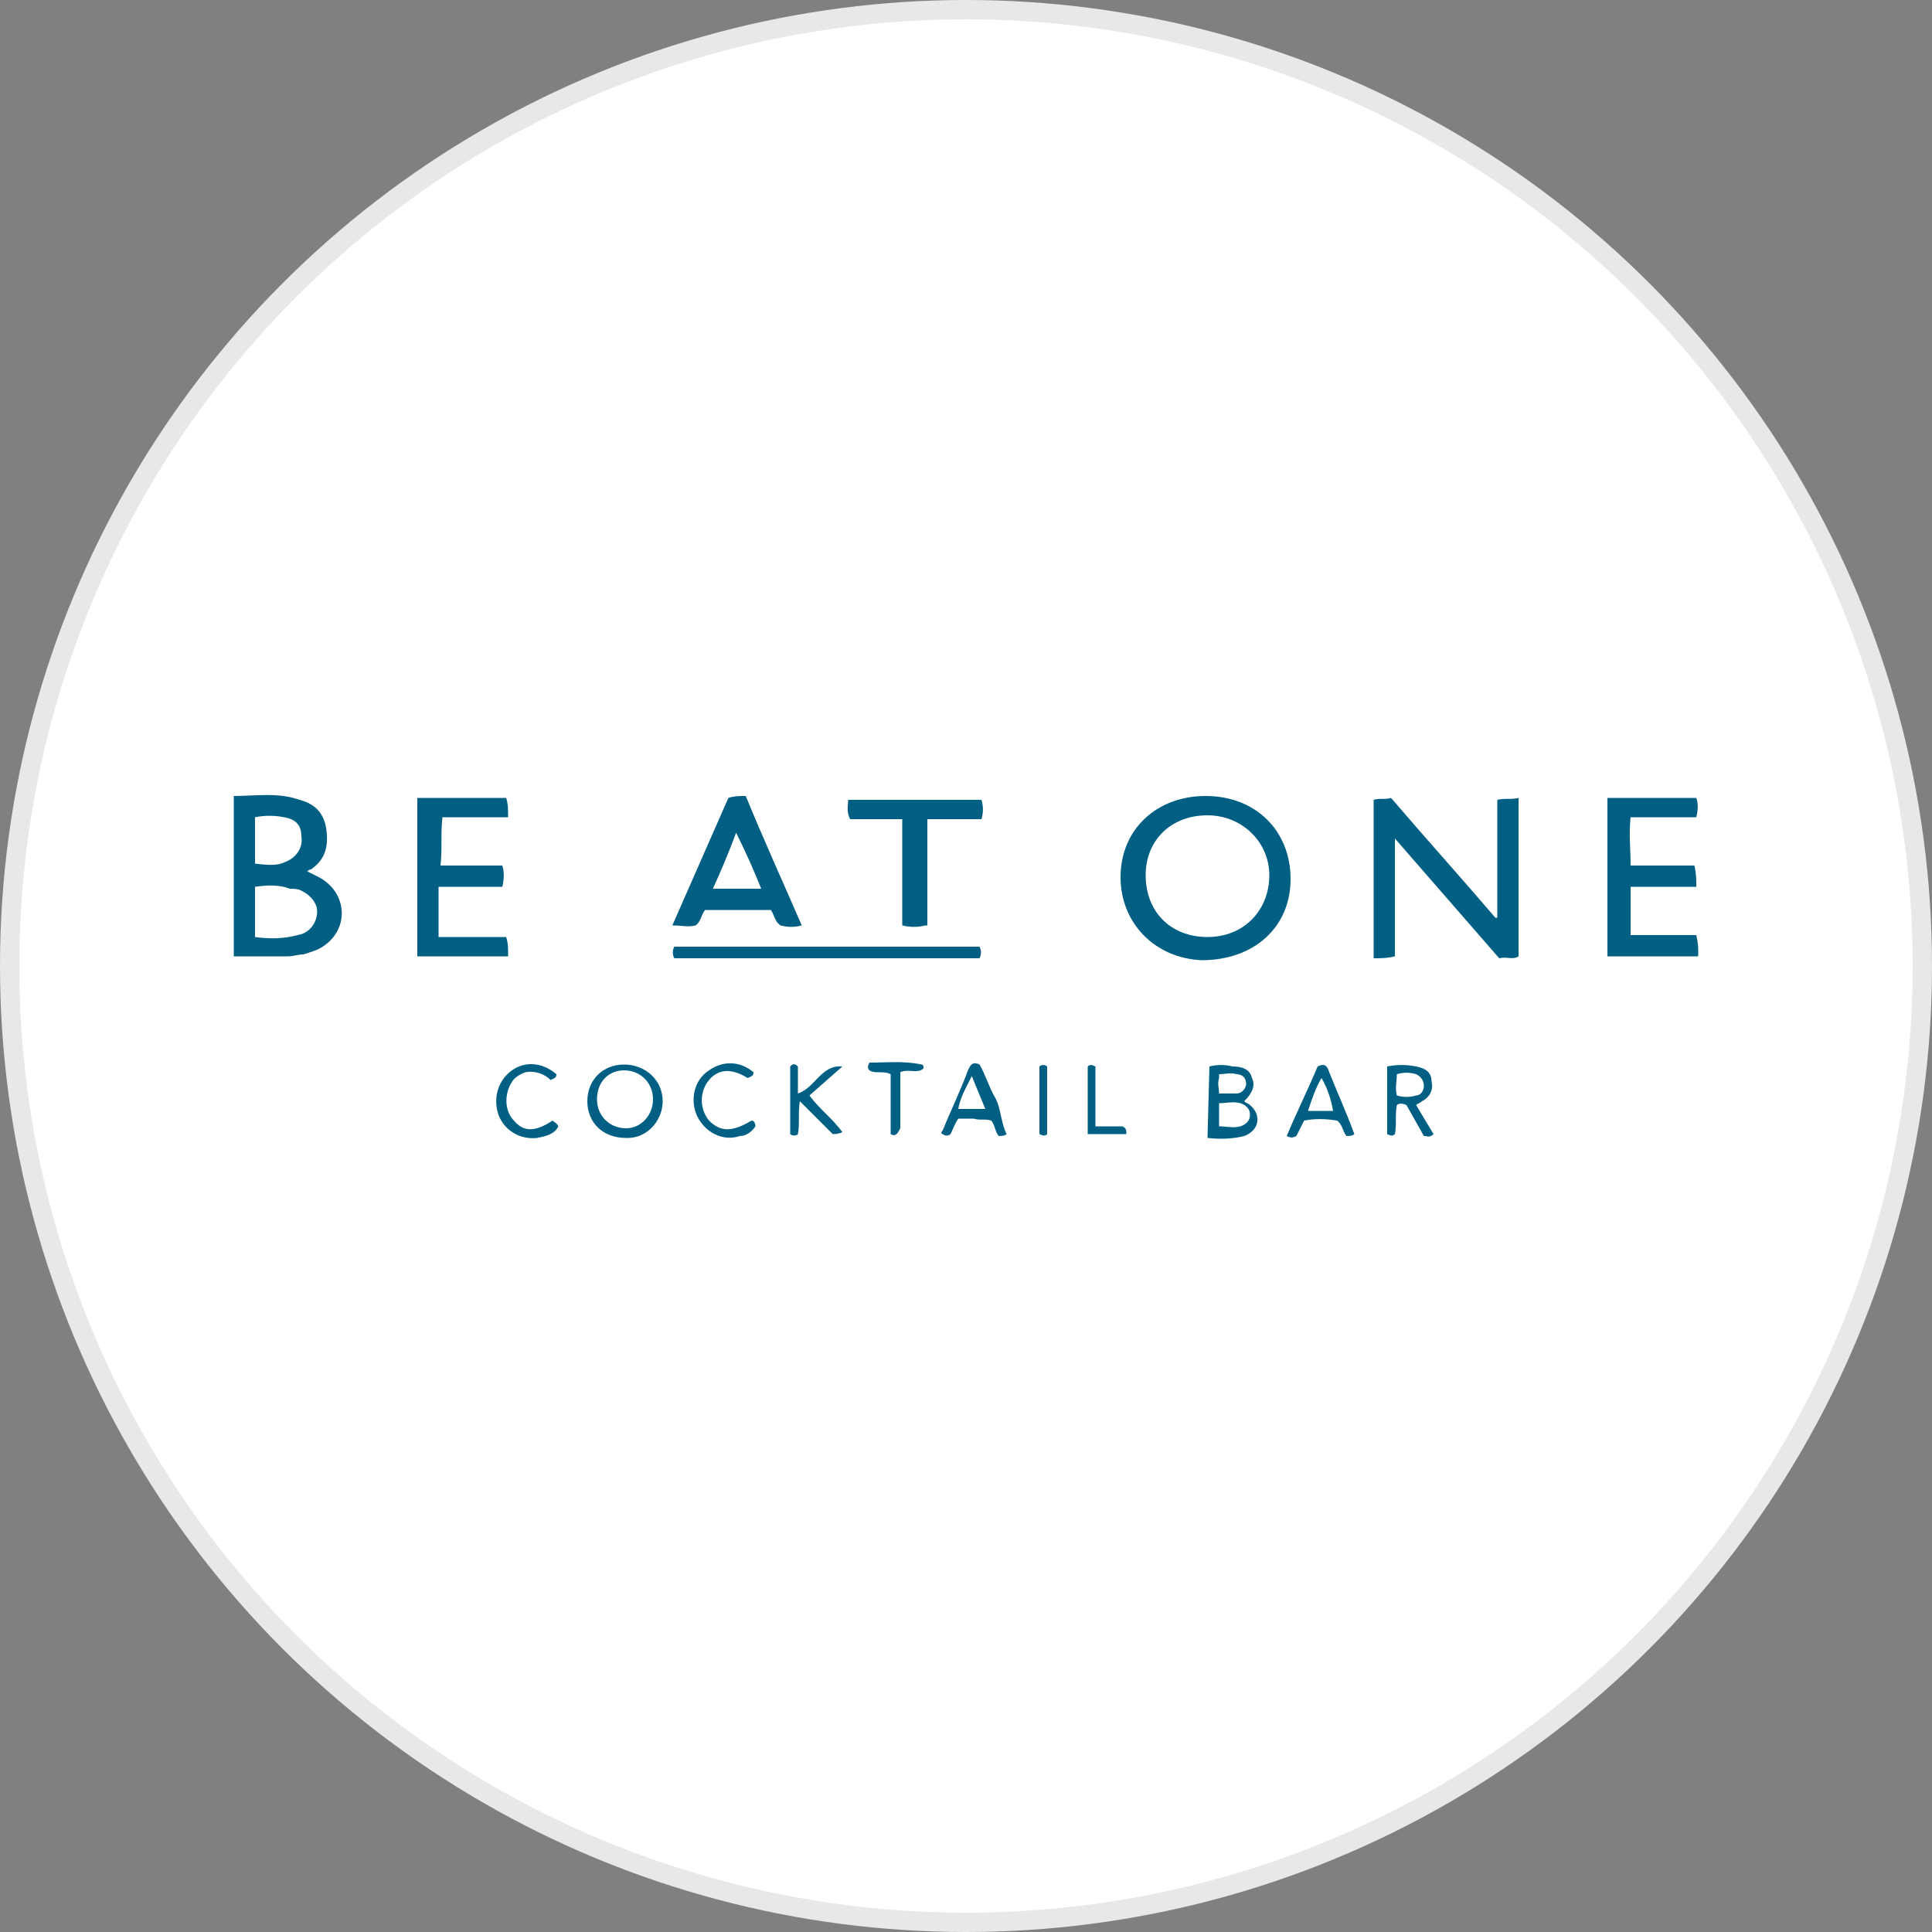 <?xml version="1.0" encoding="utf-8"?>
<svg version="1.1" id="Layer_1" xmlns="http://www.w3.org/2000/svg" xmlns:xlink="http://www.w3.org/1999/xlink" x="0px" y="0px"
	width="100px" height="100px" viewBox="0 0 100 100" style="enable-background:new 0 0 100 100;" xml:space="preserve">
<rect x="0" y="0" width="100" height="100" fill="#808080" stroke="none"/>
<g>
	<g>
		<circle style="fill:#E8E8E8;" cx="50" cy="50" r="50"/>
		<circle style="fill:#FFFFFF;" cx="50" cy="50" r="49"/>
	</g>
	<g id="Layer_2_1_">
		<g id="Layer_1-2">
			<g>
				<path style="fill:#005F83;" d="M58,45.4c0-2.5,1.9-4.2,4.4-4.2c2.6,0,4.4,1.8,4.4,4.3c0,2.5-1.9,4.2-4.6,4.2
					C59.8,49.6,58,47.8,58,45.4z M62.5,48.5c1.9,0,3.2-1.4,3.2-3.2c0-1.7-1.4-3.1-3.2-3.1c-1.9,0-3.2,1.3-3.2,3.1
					C59.3,47.2,60.6,48.5,62.5,48.5z"/>
				<path style="fill:#005F83;" d="M72.2,43.4v6.1c-0.4,0.1-0.7,0.1-1.1,0.1v-8.2c0.3-0.1,0.6,0,0.9-0.1c1.8,2.1,3.6,4.1,5.4,6.2
					l0.1,0v-6.1c0.4-0.1,0.7,0,1.1-0.1v8.2c-0.3,0.2-0.6,0-1,0.1l-5.4-6.2L72.2,43.4z"/>
				<path style="fill:#005F83;" d="M15.9,45.1c0.2,0.1,0.4,0.2,0.6,0.3c1.5,0.8,1.6,2.7,0.2,3.6c-0.3,0.2-0.7,0.3-1,0.4
					c-0.3,0-0.5,0.1-0.8,0.1c-0.9,0-1.8,0-2.8,0v-8.3c1.1,0,2.3-0.2,3.4,0.2c0.8,0.2,1.3,0.7,1.4,1.6s-0.1,1.5-0.8,2
					C16,45,15.9,45.1,15.9,45.1z M13.2,45.9v2.6c0.7,0.1,1.5,0.1,2.2-0.1c0.7-0.1,1.1-0.8,1-1.4c-0.1-0.4-0.4-0.7-0.8-0.9
					c-0.2-0.1-0.4-0.1-0.6-0.1C14.5,45.8,13.9,45.8,13.2,45.9z M13.2,44.7c0.8,0.1,1.2,0.1,1.6-0.1c0.5-0.2,0.9-0.7,0.8-1.3
					c0-0.6-0.3-0.9-0.9-1c-0.5-0.1-1-0.1-1.5,0V44.7z"/>
				<path style="fill:#005F83;" d="M26.3,49.5h-4.7v-8.2h4.6c0.1,0.3,0.1,0.6,0.1,1h-3.4c-0.1,0.9,0,1.6-0.1,2.5H26
					c0.1,0.3,0.1,0.7,0,1.1h-3.3v2.6h3.5C26.3,48.8,26.3,49.1,26.3,49.5z"/>
				<path style="fill:#005F83;" d="M84.4,45.9v2.5h3.4c0.1,0.5,0.1,0.5,0.1,1.1h-4.7v-8.2h4.6c0.1,0.3,0.1,0.6,0,1h-3.4
					c-0.1,0.9,0,1.6,0,2.5h3.3c0.1,0.4,0.1,0.7,0.1,1.1L84.4,45.9z"/>
				<path style="fill:#005F83;" d="M41.5,47.9c-0.4,0.1-0.7,0.1-1.1,0c-0.3-0.2-0.3-0.5-0.5-0.8h-3.4c-0.2,0.2-0.2,0.6-0.5,0.8
					c-0.4,0.1-0.7,0-1.2,0l2.9-6.6c0.3-0.1,0.6-0.1,0.9-0.1C39.5,43.4,40.5,45.6,41.5,47.9z M39.4,46c-0.4-1-0.8-1.9-1.3-2.9
					c-0.4,1.1-0.8,2-1.2,2.9H39.4z"/>
				<path style="fill:#005F83;" d="M47.9,47.9c-0.4,0.1-0.8,0.1-1.2,0v-5.5H44c-0.2-0.4-0.1-0.7-0.1-1h6.9c0.1,0.3,0.1,0.7,0,1h-2.8
					V47.9z"/>
				<path style="fill:#005F83;" d="M50.7,49c0.1,0.2,0.1,0.4,0,0.6H34.9c-0.1-0.2-0.1-0.4,0-0.6H50.7z"/>
				<path style="fill:#005F83;" d="M62.6,55.2c0.4-0.1,0.8-0.1,1.2,0c0.4,0,0.9,0.1,1,0.6c0.2,0.4,0,0.8-0.4,1.2
					c0.1,0.1,0.2,0.1,0.3,0.2c0.6,0.5,0.5,1.3-0.3,1.6c-0.4,0.1-1,0.2-1.9,0.1L62.6,55.2z M63.1,57.1c0,0.4,0,0.8,0,1.2
					c0.4,0,0.7,0.1,1.1,0c0.3-0.1,0.5-0.3,0.5-0.6c0-0.3-0.2-0.5-0.5-0.6C63.8,57,63.5,57.1,63.1,57.1L63.1,57.1z M63.1,56.6
					c0.3,0,0.6,0,0.9,0c0.3,0,0.5-0.3,0.5-0.5c0,0,0,0,0,0c0-0.3-0.2-0.5-0.5-0.5c-0.3-0.1-0.6,0-0.9,0c0,0.1,0,0.2,0,0.2
					C63,56.1,63.1,56.3,63.1,56.6L63.1,56.6z"/>
				<path style="fill:#005F83;" d="M30.4,57c0-1.1,0.8-1.9,1.9-1.9c1.1,0,2,0.8,2,1.9c0,1-0.8,1.9-1.8,1.9c0,0-0.1,0-0.1,0
					C31.2,58.9,30.4,58.1,30.4,57z M32.3,55.4c-0.8,0-1.4,0.6-1.4,1.5c0,0.9,0.7,1.5,1.5,1.5c0.8,0,1.4-0.7,1.4-1.5
					S33.2,55.4,32.3,55.4z"/>
				<path style="fill:#005F83;" d="M72.8,57.2c-0.2-0.1-0.4-0.1-0.5,0c-0.1,0.5,0,1-0.1,1.5c-0.1,0.1-0.2,0.1-0.4,0v-3.5
					c0.5-0.1,1-0.1,1.5,0c0.5,0.1,0.8,0.3,0.8,0.8c0.1,0.4-0.1,0.8-0.5,1c-0.1,0.1-0.2,0.1-0.3,0.2l0.9,1.5
					c-0.2,0.2-0.3,0.1-0.5,0.1L72.8,57.2z M72.3,56.7c0.3,0.1,0.7,0.1,1,0c0.2,0,0.4-0.2,0.4-0.5c0-0.3-0.2-0.5-0.4-0.6
					c-0.3-0.1-0.7-0.1-1,0C72.3,56,72.2,56.3,72.3,56.7z"/>
				<path style="fill:#005F83;" d="M43.6,55.2l-1.7,1.5c0.5,0.7,1.2,1.2,1.7,1.9c-0.2,0.1-0.4,0.1-0.5,0.1L41.4,57
					c-0.1,0.6,0,1.2-0.1,1.7c-0.1,0.1-0.3,0.1-0.4,0v-3.5c0.1-0.1,0.2-0.2,0.4,0v1.4C42.2,56.3,42.5,55.1,43.6,55.2z"/>
				<path style="fill:#005F83;" d="M70.1,58.7c-0.1,0.1-0.3,0.1-0.4,0.1c-0.2-0.2-0.2-0.6-0.5-0.8c-0.6-0.1-1.2-0.1-1.7,0l-0.4,0.8
					c-0.2,0.1-0.3,0.1-0.5,0c0.5-1.2,1.1-2.4,1.6-3.6c0.4-0.2,0.5,0,0.6,0.3C69.2,56.5,69.7,57.6,70.1,58.7z M68.4,55.8
					c-0.3,0.5-0.5,1.1-0.7,1.7H69C68.9,56.9,68.7,56.3,68.4,55.8L68.4,55.8z"/>
				<path style="fill:#005F83;" d="M52.1,58.7c-0.1,0.1-0.3,0.1-0.4,0.1c-0.2-0.2-0.2-0.6-0.4-0.8c-0.3-0.1-0.6,0-0.9-0.1
					c-0.3,0-0.6,0-0.8,0c-0.2,0.3-0.3,0.6-0.4,0.8c-0.1,0.1-0.3,0.1-0.4,0c-0.1,0-0.1-0.1,0-0.2c0.4-1,0.9-2,1.3-3.1
					c0.1-0.2,0.2-0.5,0.6-0.3c0.3,0.5,0.5,1.2,0.8,1.7S51.8,58.1,52.1,58.7z M51,57.4l-0.7-1.7c-0.3,0.6-0.6,1.1-0.7,1.7H51z"/>
				<path style="fill:#005F83;" d="M28.6,58c0.1,0.1,0.2,0.1,0.3,0.3c-0.2,0.4-0.6,0.5-1.1,0.6c-0.9,0.1-1.7-0.4-2-1.2
					c-0.3-0.9,0-1.8,0.7-2.3c0.7-0.5,1.6-0.4,2.3,0.2c0,0.2-0.1,0.2-0.3,0.3c-0.3-0.3-0.8-0.5-1.3-0.4c-0.3,0.1-0.6,0.3-0.7,0.5
					c-0.4,0.6-0.4,1.5,0.1,2C27.1,58.6,27.7,58.6,28.6,58z"/>
				<path style="fill:#005F83;" d="M38.9,58c0.1,0,0.2,0.1,0.2,0.3c-0.2,0.3-0.5,0.5-0.8,0.5c-0.9,0.3-1.8-0.2-2.2-1
					c-0.4-0.8-0.2-1.9,0.6-2.4c0.7-0.5,1.6-0.5,2.3,0.1c0,0.2-0.1,0.2-0.3,0.3c-0.8-0.5-1.5-0.5-2,0.1c-0.5,0.6-0.5,1.5,0,2.1
					C37.3,58.6,37.9,58.6,38.9,58z"/>
				<path style="fill:#005F83;" d="M46.1,58.7v-3.1c-0.4-0.2-0.8,0-1.1-0.2c-0.1-0.1-0.1-0.2,0-0.4c0.9,0,1.8-0.1,2.7,0.1
					c0.1,0,0.1,0.1,0.1,0.2c-0.3,0.3-0.8,0-1.2,0.2v2.9C46.4,58.8,46.3,58.8,46.1,58.7z"/>
				<path style="fill:#005F83;" d="M56.3,55.2c0.1-0.1,0.2-0.1,0.4,0v3.1h1.4c0.2,0.1,0.2,0.2,0.2,0.4h-2V55.2z"/>
				<path style="fill:#005F83;" d="M53.8,55.2c0.1-0.1,0.3-0.1,0.4,0v3.5c-0.1,0.1-0.2,0.1-0.4,0V55.2z"/>
			</g>
		</g>
	</g>
</g>
</svg>
